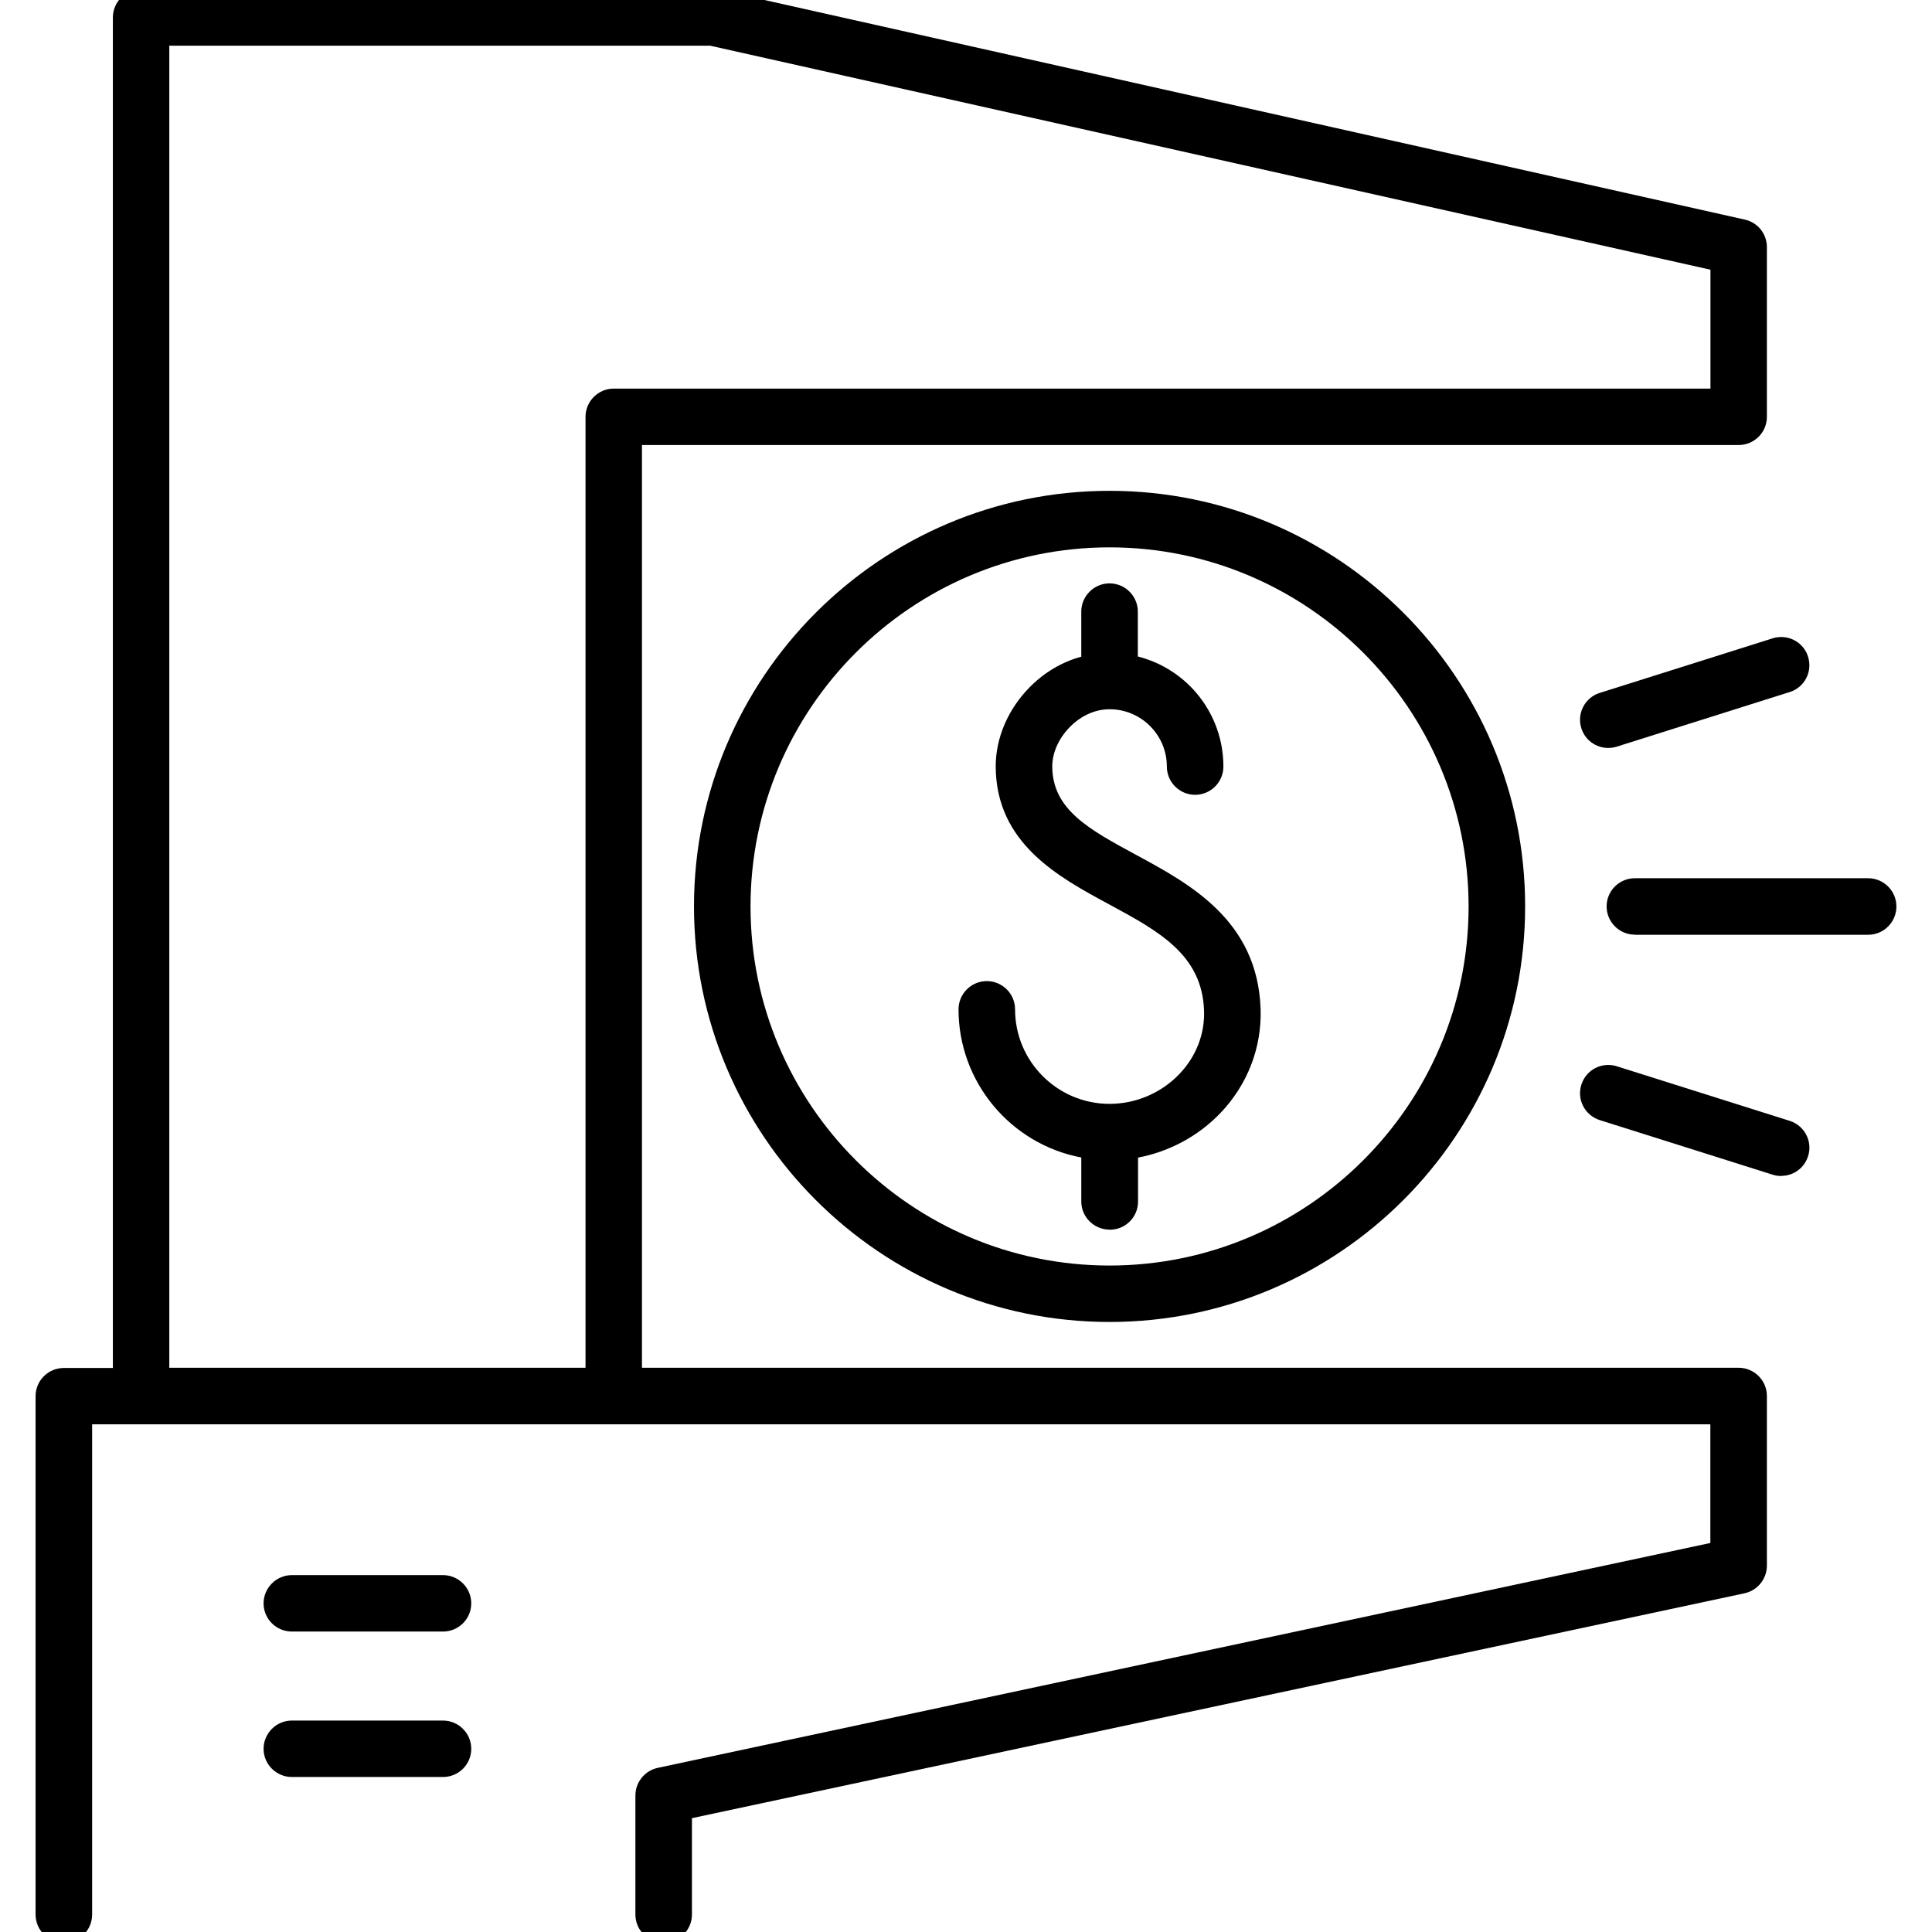 <?xml version="1.0" encoding="UTF-8"?>
<svg id="Scalability" xmlns="http://www.w3.org/2000/svg" viewBox="0 0 179.73 179.73">
  <path d="M103.22,122.98c-21.31,0-38.66-17.34-38.66-38.66s17.34-38.66,38.66-38.66,38.66,17.34,38.66,38.66-17.34,38.66-38.66,38.66ZM103.22,50.92c-18.42,0-33.4,14.99-33.4,33.41s14.99,33.4,33.4,33.4,33.4-14.99,33.4-33.4-14.99-33.41-33.4-33.41Z"/>
  <path d="M103.22,114.39c-1.45,0-2.63-1.18-2.63-2.62v-4.09c-6.57-1.24-11.42-7.02-11.42-13.78,0-1.45,1.18-2.63,2.63-2.63s2.63,1.18,2.63,2.63c0,4.85,3.94,8.79,8.79,8.79,2.43,0,4.79-1,6.47-2.75,1.58-1.64,2.4-3.75,2.32-5.94-.19-5.2-4.21-7.37-8.87-9.89-4.67-2.52-10.48-5.66-10.51-12.79-.01-2.67,1.15-5.37,3.19-7.42,1.36-1.37,3-2.33,4.77-2.81v-4.19c0-1.45,1.18-2.63,2.63-2.63s2.63,1.18,2.63,2.63v4.17c4.66,1.19,7.96,5.37,7.96,10.24,0,1.45-1.18,2.63-2.63,2.63s-2.63-1.18-2.63-2.63c0-2.94-2.39-5.33-5.33-5.33-1.32,0-2.63.58-3.67,1.63-1.05,1.05-1.67,2.43-1.66,3.7.02,4.01,3.43,5.85,7.75,8.19,5.05,2.73,11.32,6.11,11.63,14.31.13,3.63-1.21,7.11-3.78,9.78-2.04,2.11-4.72,3.55-7.62,4.1v4.09c0,1.45-1.18,2.62-2.63,2.62Z"/>
  <path d="M61.74,180.73c-1.45,0-2.63-1.18-2.63-2.62v-11.08c0-1.23.87-2.31,2.08-2.57l97.92-20.92v-11.04H8.57v45.61c0,1.45-1.18,2.62-2.63,2.62s-2.63-1.18-2.63-2.62v-48.23c0-1.45,1.18-2.62,2.63-2.62h4.56V1.63c0-1.45,1.18-2.63,2.63-2.63h53.22c.19,0,.38.02.57.06l95.4,21.37c1.21.27,2.05,1.33,2.05,2.56v15.79c0,1.45-1.18,2.62-2.63,2.62H59.72v85.84h102.02c1.45,0,2.63,1.18,2.63,2.62v15.79c0,1.23-.87,2.31-2.08,2.57l-97.92,20.92v8.96c0,1.45-1.18,2.62-2.62,2.62ZM54.47,127.24V38.78c0-1.45,1.18-2.63,2.63-2.63h102.02v-11.06L66.06,4.25H15.75v122.99h38.71Z"/>
  <path d="M152.09,86.95c-1.45,0-2.63-1.18-2.63-2.63s1.18-2.62,2.63-2.62h21.7c1.45,0,2.63,1.18,2.63,2.63s-1.18,2.63-2.63,2.63h-21.7Z"/>
  <path d="M149.61,69.58c-1.15,0-2.16-.74-2.5-1.83-.44-1.38.33-2.86,1.71-3.29l16.09-5.08c.26-.08.52-.12.79-.12,1.15,0,2.16.74,2.5,1.83.21.67.15,1.38-.17,2-.32.62-.87,1.08-1.54,1.29l-16.09,5.08c-.26.08-.53.12-.79.12Z"/>
  <path d="M165.7,109.4c-.27,0-.54-.04-.79-.12l-16.09-5.08c-1.38-.44-2.15-1.91-1.71-3.29.35-1.1,1.35-1.84,2.5-1.84.27,0,.54.04.79.12l16.09,5.08c.67.21,1.21.67,1.54,1.29.32.62.39,1.33.17,2-.35,1.1-1.35,1.83-2.5,1.83Z"/>
  <path d="M27.15,151.78c-1.45,0-2.63-1.18-2.63-2.62s1.18-2.63,2.63-2.63h14.06c1.45,0,2.63,1.18,2.63,2.63s-1.18,2.62-2.63,2.62h-14.06Z"/>
  <path d="M27.15,165.31c-1.45,0-2.63-1.18-2.63-2.62s1.18-2.63,2.63-2.63h14.06c1.45,0,2.63,1.18,2.63,2.63s-1.18,2.62-2.63,2.62h-14.06Z"/>
</svg>